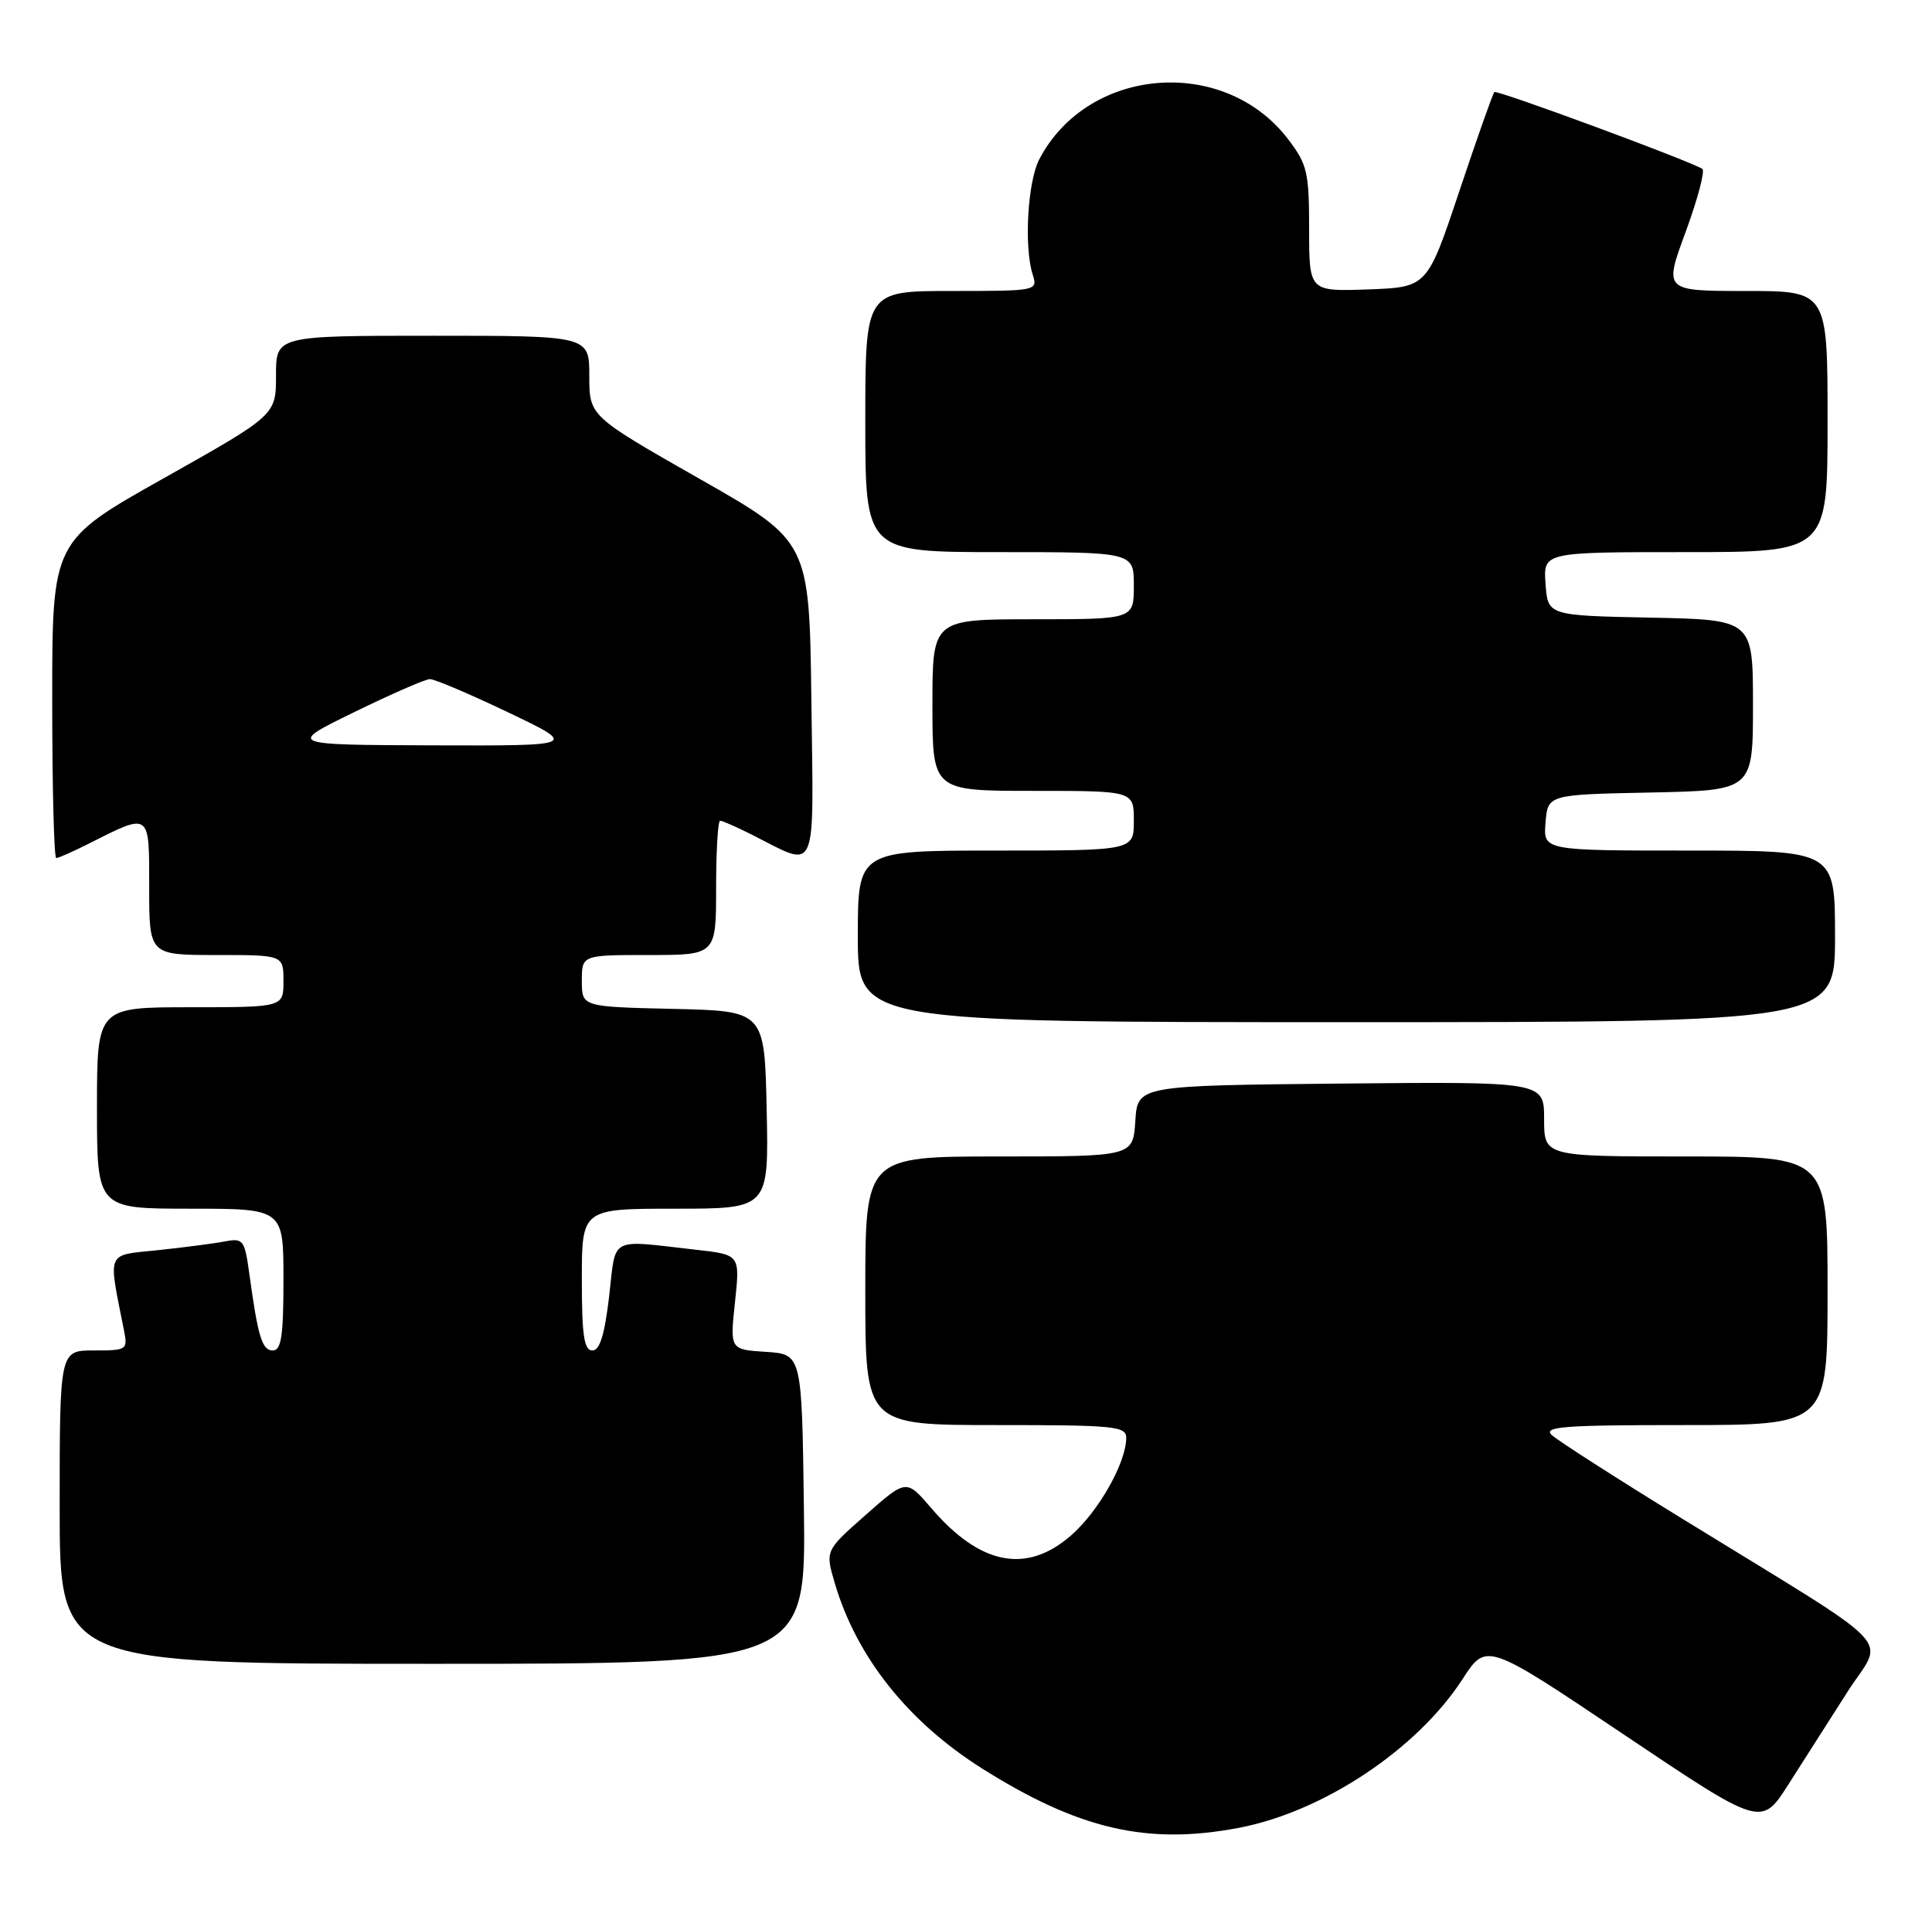 <?xml version="1.0" encoding="UTF-8" standalone="no"?>
<!DOCTYPE svg PUBLIC "-//W3C//DTD SVG 1.1//EN" "http://www.w3.org/Graphics/SVG/1.1/DTD/svg11.dtd" >
<svg xmlns="http://www.w3.org/2000/svg" xmlns:xlink="http://www.w3.org/1999/xlink" version="1.1" viewBox="0 0 259 256">
 <g >
 <path fill="currentColor"
d=" M 166.04 244.99 C 177.35 242.85 189.96 234.47 196.06 225.06 C 199.26 220.11 199.26 220.11 217.69 232.48 C 236.12 244.85 236.12 244.85 239.74 239.18 C 241.73 236.05 245.29 230.47 247.66 226.77 C 252.60 219.04 255.30 221.88 225.50 203.54 C 216.70 198.13 208.84 193.09 208.04 192.35 C 206.80 191.21 209.60 191.00 225.79 191.00 C 245.00 191.00 245.00 191.00 245.00 173.00 C 245.00 155.00 245.00 155.00 226.00 155.00 C 207.00 155.00 207.00 155.00 207.00 149.98 C 207.00 144.97 207.00 144.97 179.75 145.23 C 152.50 145.50 152.50 145.50 152.20 150.25 C 151.89 155.00 151.89 155.00 133.95 155.00 C 116.00 155.00 116.00 155.00 116.00 173.00 C 116.00 191.00 116.00 191.00 133.50 191.00 C 149.51 191.00 151.00 191.15 150.98 192.75 C 150.94 196.09 147.29 202.54 143.62 205.76 C 137.65 211.00 131.41 209.80 124.85 202.14 C 121.50 198.23 121.50 198.23 116.07 203.03 C 110.63 207.82 110.63 207.82 111.90 212.16 C 114.80 222.04 121.68 230.72 131.58 236.98 C 144.57 245.18 153.77 247.32 166.04 244.99 Z  M 107.77 202.25 C 107.50 181.50 107.50 181.50 102.68 181.19 C 97.85 180.88 97.85 180.88 98.53 174.53 C 99.21 168.17 99.21 168.17 93.36 167.51 C 81.48 166.17 82.61 165.57 81.66 173.75 C 81.05 178.91 80.41 181.00 79.41 181.00 C 78.30 181.00 78.00 178.99 78.00 171.50 C 78.00 162.00 78.00 162.00 90.53 162.00 C 103.06 162.00 103.06 162.00 102.78 148.75 C 102.50 135.50 102.50 135.50 90.25 135.22 C 78.00 134.94 78.00 134.94 78.00 131.47 C 78.00 128.00 78.00 128.00 87.00 128.00 C 96.00 128.00 96.00 128.00 96.00 119.00 C 96.00 114.05 96.24 110.00 96.54 110.00 C 96.84 110.00 98.75 110.84 100.79 111.87 C 109.73 116.38 109.07 117.87 108.77 93.85 C 108.50 72.55 108.50 72.55 93.75 64.16 C 79.00 55.76 79.00 55.76 79.00 50.38 C 79.00 45.00 79.00 45.00 58.00 45.00 C 37.00 45.00 37.00 45.00 37.00 50.32 C 37.00 55.63 37.00 55.63 22.00 64.07 C 7.00 72.50 7.00 72.50 7.00 93.75 C 7.00 105.44 7.24 115.00 7.54 115.00 C 7.84 115.00 9.75 114.16 11.79 113.13 C 20.22 108.88 20.00 108.72 20.00 118.93 C 20.00 128.00 20.00 128.00 29.00 128.00 C 38.00 128.00 38.00 128.00 38.00 131.50 C 38.00 135.00 38.00 135.00 25.50 135.00 C 13.00 135.00 13.00 135.00 13.00 148.50 C 13.00 162.00 13.00 162.00 25.50 162.00 C 38.00 162.00 38.00 162.00 38.00 171.50 C 38.00 179.04 37.71 181.00 36.58 181.00 C 35.13 181.00 34.59 179.22 33.42 170.70 C 32.79 166.17 32.61 165.92 30.13 166.39 C 28.68 166.67 24.65 167.19 21.16 167.56 C 14.15 168.29 14.48 167.51 16.61 178.25 C 17.14 180.93 17.04 181.00 12.58 181.00 C 8.00 181.00 8.00 181.00 8.00 202.00 C 8.00 223.00 8.00 223.00 58.02 223.00 C 108.04 223.00 108.04 223.00 107.77 202.25 Z  M 246.00 125.50 C 246.00 114.00 246.00 114.00 226.44 114.00 C 206.88 114.00 206.88 114.00 207.19 110.25 C 207.50 106.50 207.50 106.50 221.25 106.22 C 235.00 105.94 235.00 105.94 235.00 94.50 C 235.00 83.06 235.00 83.06 221.25 82.78 C 207.50 82.50 207.50 82.50 207.19 78.25 C 206.89 74.00 206.89 74.00 225.94 74.00 C 245.00 74.00 245.00 74.00 245.00 56.50 C 245.00 39.00 245.00 39.00 234.03 39.00 C 223.05 39.00 223.05 39.00 225.99 31.04 C 227.60 26.65 228.60 22.87 228.21 22.63 C 226.34 21.49 200.66 12.00 200.33 12.34 C 200.12 12.55 198.01 18.52 195.64 25.61 C 191.33 38.50 191.33 38.50 183.41 38.79 C 175.50 39.07 175.50 39.07 175.50 30.71 C 175.50 23.09 175.25 22.03 172.69 18.67 C 164.12 7.42 145.81 8.90 139.32 21.36 C 137.76 24.37 137.26 33.08 138.44 36.80 C 139.13 38.98 139.02 39.00 127.57 39.00 C 116.00 39.00 116.00 39.00 116.00 56.50 C 116.00 74.00 116.00 74.00 134.00 74.00 C 152.00 74.00 152.00 74.00 152.00 78.50 C 152.00 83.00 152.00 83.00 138.50 83.00 C 125.00 83.00 125.00 83.00 125.00 94.50 C 125.00 106.00 125.00 106.00 138.50 106.00 C 152.00 106.00 152.00 106.00 152.00 110.00 C 152.00 114.00 152.00 114.00 133.50 114.00 C 115.00 114.00 115.00 114.00 115.00 125.50 C 115.00 137.00 115.00 137.00 180.50 137.00 C 246.00 137.00 246.00 137.00 246.00 125.50 Z  M 47.50 95.44 C 52.45 93.02 57.01 91.03 57.63 91.02 C 58.25 91.01 62.97 93.02 68.13 95.48 C 77.50 99.96 77.50 99.96 58.00 99.90 C 38.50 99.83 38.50 99.83 47.50 95.44 Z "/>
</g>
</svg>